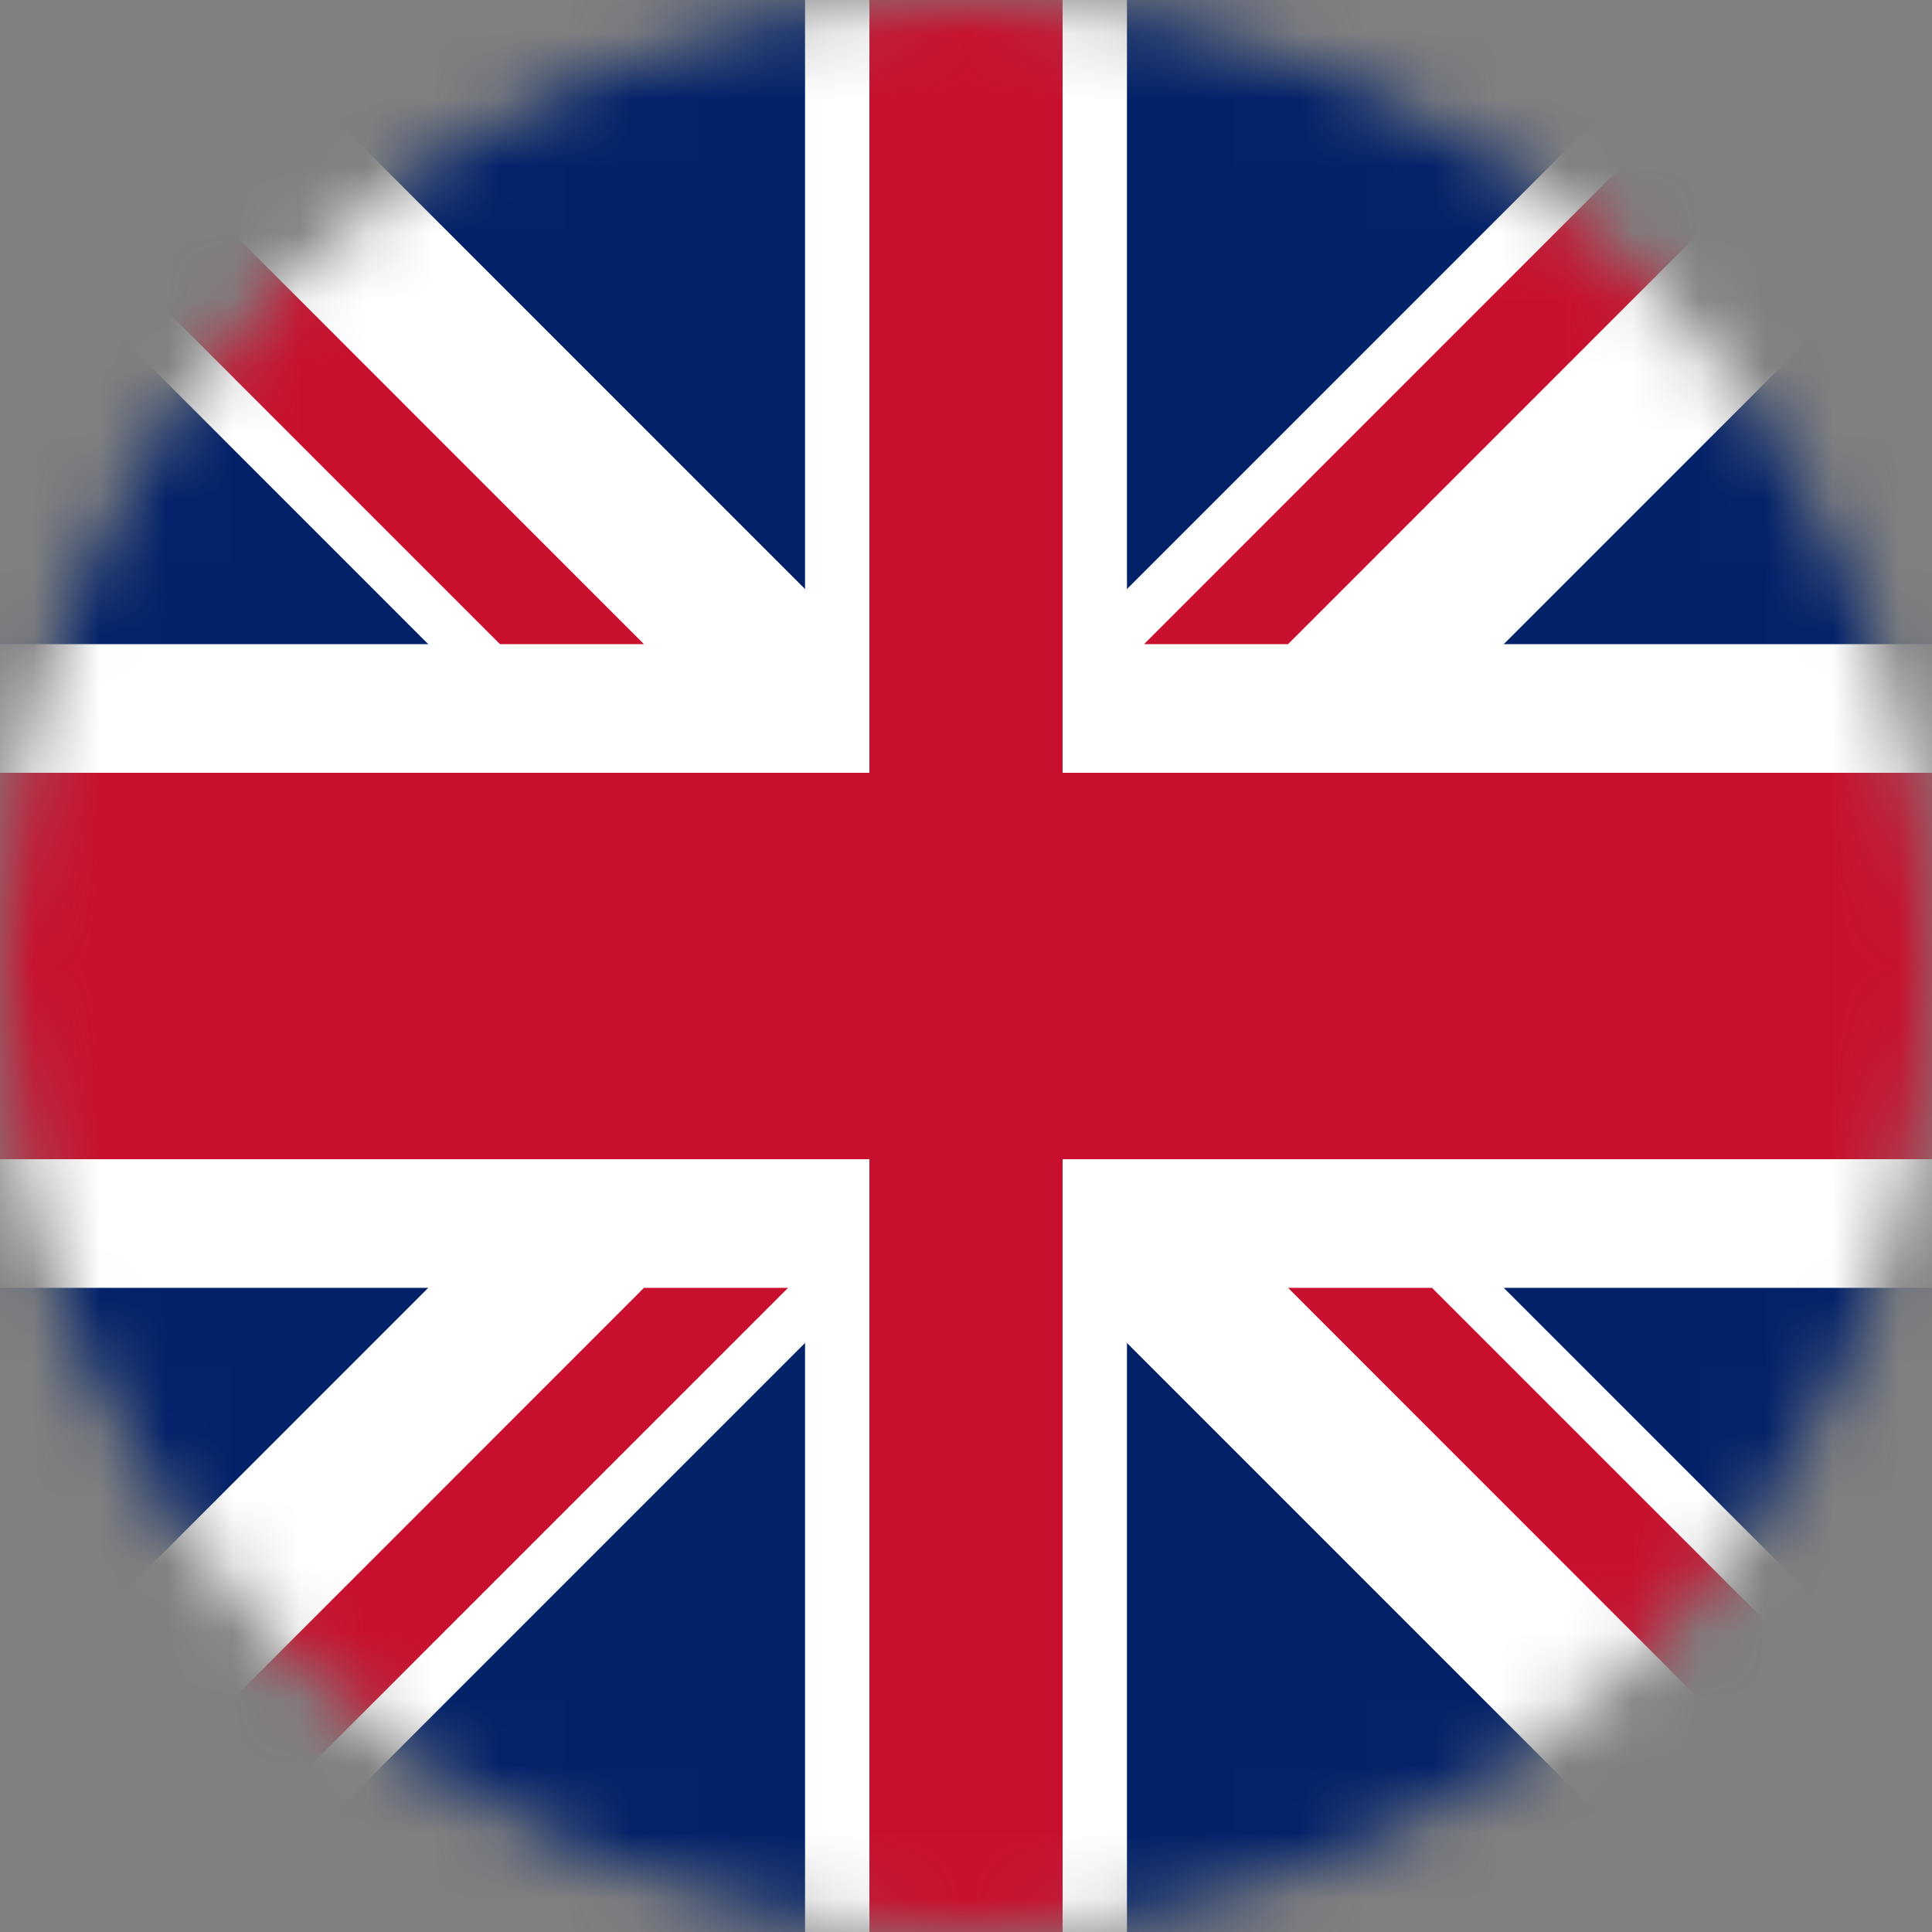 <svg width="29" height="29" viewBox="0 0 29 29" fill="none" xmlns="http://www.w3.org/2000/svg">
<rect x="0" y="0" width="29" height="29" fill="#808080" stroke="none"/>
<mask id="mask0" style="mask-type:alpha" maskUnits="userSpaceOnUse" x="0" y="0" width="29" height="29">
<circle cx="14.5" cy="14.5" r="14.5" fill="#C4C4C4"/>
</mask>
<g mask="url(#mask0)">
<path d="M0 0H29V29H0V0Z" fill="#012169"/>
<path d="M0 0V3.24L25.757 29H29V25.76L3.243 0H0ZM29 0V3.24L3.243 29H0V25.76L25.757 0H29Z" fill="white"/>
<path d="M12.084 0V29H16.916V0H12.084ZM0 9.669V19.331H29V9.669H0Z" fill="white"/>
<path d="M0 11.6V17.4H29V11.6H0ZM13.05 0V29H15.95V0H13.05ZM0 29L9.666 19.331H11.829L2.161 29H0ZM0 0L9.666 9.669H7.505L0 2.164V0ZM17.173 9.669L26.839 0H29L19.334 9.669H17.173ZM29 29L19.334 19.331H21.495L29 26.836V29Z" fill="#C8102E"/>
</g>
</svg>
